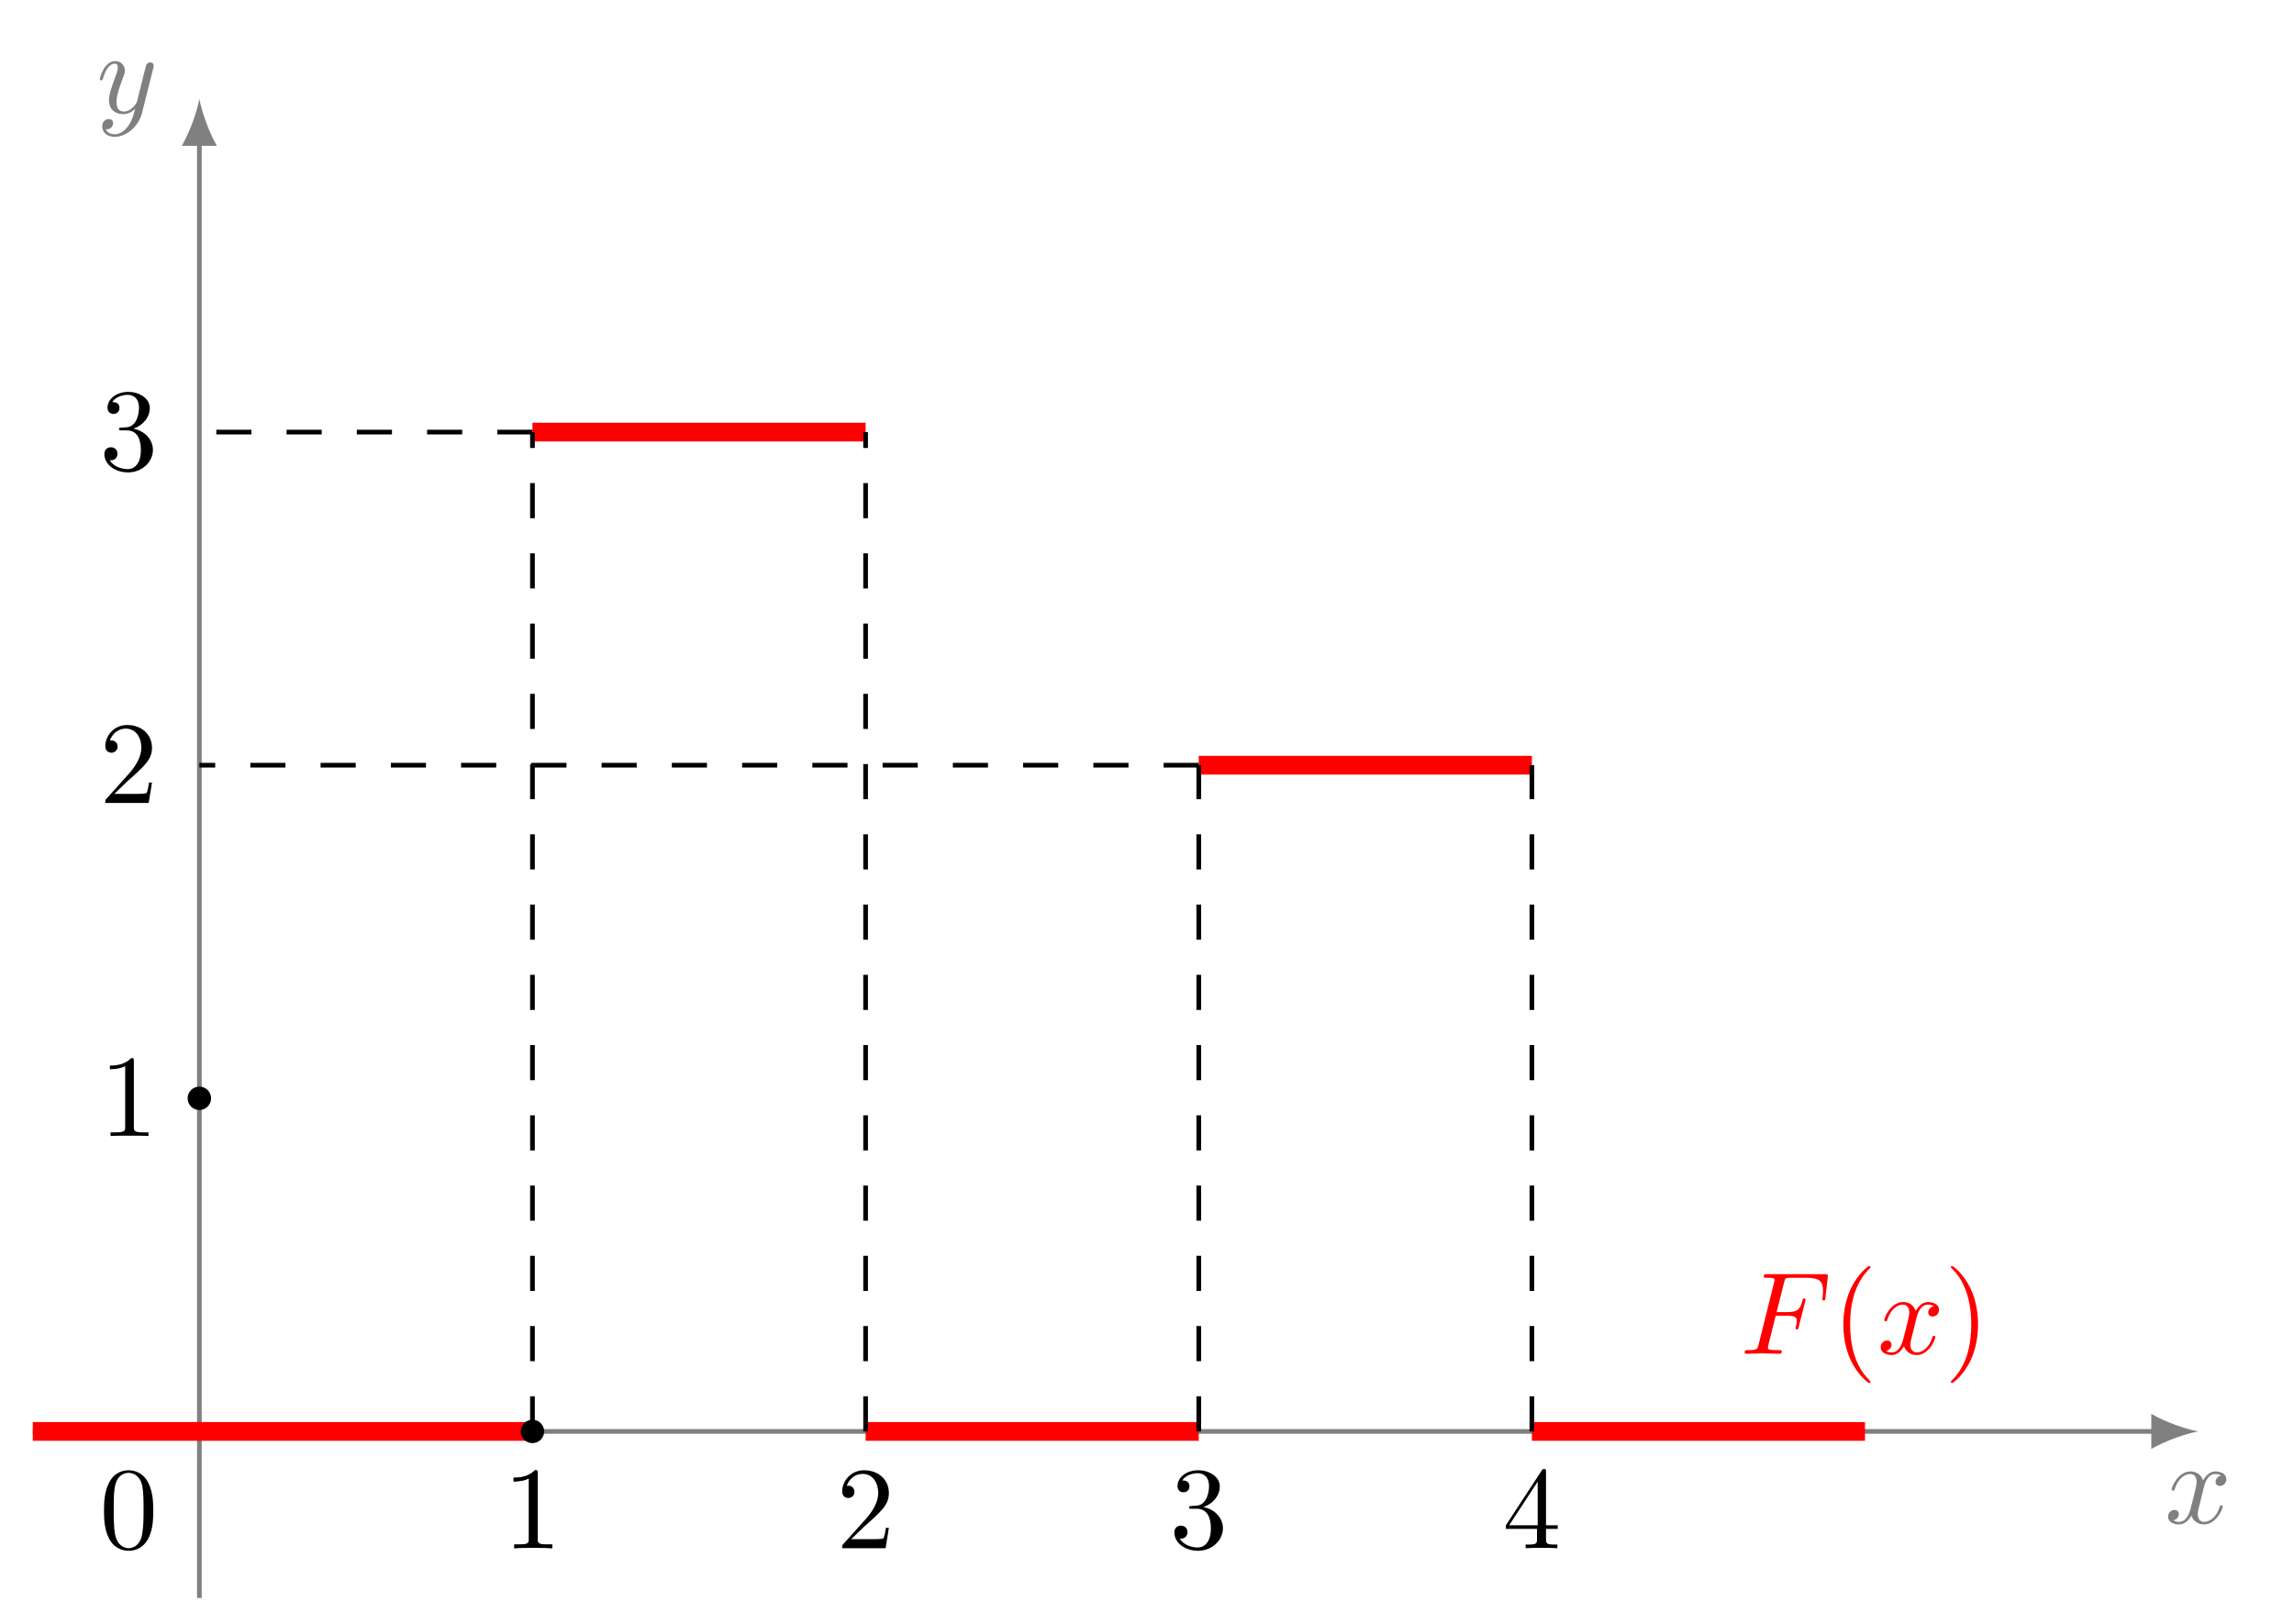 <svg version='1.1' xmlns='http://www.w3.org/2000/svg' xmlns:xlink='http://www.w3.org/1999/xlink' width='195.201pt' height='138.177pt' viewBox='0 -138.177 195.201 138.177' class="tikz-diagram"><g id='page1'><g transform='scale(1 -1)'><path d='M2.789 16.363H183.457' stroke='#808080' fill='none' stroke-width='.399' stroke-miterlimit='10'/><path d='M187.043 16.363C185.98 16.562 184.254 17.16 183.058 17.859V14.871C184.254 15.566 185.98 16.164 187.043 16.363' fill='#808080'/><path d='M187.52 11.563C187.58 11.822 187.809 12.738 188.506 12.738C188.556 12.738 188.795 12.738 189.004 12.609C188.725 12.559 188.526 12.31 188.526 12.071C188.526 11.912 188.636 11.723 188.904 11.723C189.123 11.723 189.442 11.902 189.442 12.3C189.442 12.818 188.855 12.958 188.516 12.958C187.938 12.958 187.59 12.43 187.47 12.201C187.222 12.858 186.684 12.958 186.395 12.958C185.359 12.958 184.792 11.673 184.792 11.424C184.792 11.324 184.891 11.324 184.911 11.324C184.991 11.324 185.021 11.344 185.041 11.434C185.379 12.49 186.036 12.738 186.375 12.738C186.564 12.738 186.913 12.649 186.913 12.071C186.913 11.763 186.743 11.095 186.375 9.701C186.216 9.084 185.867 8.666 185.429 8.666C185.369 8.666 185.14 8.666 184.931 8.795C185.18 8.845 185.399 9.054 185.399 9.333C185.399 9.602 185.18 9.681 185.031 9.681C184.732 9.681 184.483 9.422 184.483 9.104C184.483 8.646 184.981 8.446 185.419 8.446C186.076 8.446 186.435 9.143 186.465 9.203C186.584 8.835 186.942 8.446 187.54 8.446C188.566 8.446 189.133 9.731 189.133 9.98C189.133 10.08 189.044 10.08 189.014 10.08C188.924 10.08 188.904 10.04 188.884 9.97C188.556 8.904 187.879 8.666 187.56 8.666C187.172 8.666 187.012 8.984 187.012 9.323C187.012 9.542 187.072 9.761 187.182 10.199L187.52 11.563Z' fill='#808080'/><path d='M16.965 2.191V126.164' stroke='#808080' fill='none' stroke-width='.399' stroke-miterlimit='10'/><path d='M16.965 129.754C16.766 128.692 16.164 126.961 15.469 125.766H18.457C17.762 126.961 17.164 128.692 16.965 129.754' fill='#808080'/><path d='M13.041 132.369C13.081 132.509 13.081 132.528 13.081 132.598C13.081 132.777 12.941 132.867 12.792 132.867C12.692 132.867 12.533 132.807 12.443 132.658C12.423 132.608 12.344 132.299 12.304 132.12C12.234 131.861 12.164 131.592 12.105 131.323L11.657 129.531C11.617 129.382 11.188 128.685 10.531 128.685C10.023 128.685 9.914 129.123 9.914 129.491C9.914 129.949 10.083 130.567 10.422 131.443C10.581 131.851 10.621 131.961 10.621 132.16C10.621 132.608 10.302 132.977 9.804 132.977C8.858 132.977 8.49 131.533 8.49 131.443C8.49 131.343 8.589 131.343 8.609 131.343C8.709 131.343 8.719 131.363 8.768 131.523C9.038 132.459 9.436 132.757 9.774 132.757C9.854 132.757 10.023 132.757 10.023 132.439C10.023 132.19 9.924 131.931 9.854 131.742C9.456 130.686 9.277 130.118 9.277 129.651C9.277 128.764 9.904 128.465 10.491 128.465C10.88 128.465 11.218 128.635 11.497 128.913C11.368 128.396 11.248 127.908 10.85 127.38C10.591 127.041 10.213 126.752 9.754 126.752C9.615 126.752 9.167 126.782 8.998 127.171C9.157 127.171 9.287 127.171 9.426 127.29C9.525 127.38 9.625 127.509 9.625 127.699C9.625 128.007 9.356 128.047 9.257 128.047C9.028 128.047 8.699 127.888 8.699 127.4C8.699 126.902 9.137 126.533 9.754 126.533C10.78 126.533 11.806 127.44 12.085 128.565L13.041 132.369Z' fill='#808080'/><g stroke='#f00' fill='none' stroke-width='1.594' stroke-miterlimit='10'><path d='M2.789 16.363H45.309'/><path d='M45.309 101.406H73.656'/><path d='M73.656 16.363H102.004'/><path d='M102.004 73.059H130.352'/><path d='M130.352 16.363H158.695'/></g><g fill='#f00'><path d='M151.096 26.21H152.062C152.809 26.21 152.889 26.05 152.889 25.761C152.889 25.692 152.889 25.572 152.819 25.273C152.799 25.224 152.789 25.184 152.789 25.164C152.789 25.084 152.849 25.044 152.909 25.044C153.008 25.044 153.008 25.074 153.058 25.254L153.606 27.415C153.636 27.524 153.636 27.544 153.636 27.574C153.636 27.594 153.616 27.683 153.516 27.683C153.417 27.683 153.407 27.634 153.367 27.474C153.158 26.697 152.929 26.518 152.082 26.518H151.176L151.813 29.048C151.903 29.396 151.913 29.436 152.351 29.436H153.666C154.891 29.436 155.12 29.107 155.12 28.34C155.12 28.111 155.12 28.072 155.09 27.803C155.07 27.673 155.07 27.654 155.07 27.624C155.07 27.574 155.1 27.504 155.189 27.504C155.299 27.504 155.309 27.564 155.329 27.753L155.528 29.476C155.558 29.745 155.508 29.745 155.259 29.745H150.379C150.18 29.745 150.081 29.745 150.081 29.545C150.081 29.436 150.17 29.436 150.36 29.436C150.728 29.436 151.007 29.436 151.007 29.257C151.007 29.217 151.007 29.197 150.957 29.018L149.642 23.75C149.543 23.361 149.523 23.282 148.736 23.282C148.567 23.282 148.457 23.282 148.457 23.092C148.457 22.973 148.577 22.973 148.607 22.973C148.896 22.973 149.632 23.003 149.921 23.003C150.25 23.003 151.076 22.973 151.405 22.973C151.495 22.973 151.614 22.973 151.614 23.162C151.614 23.242 151.555 23.262 151.555 23.272C151.525 23.282 151.505 23.282 151.276 23.282C151.056 23.282 151.007 23.282 150.758 23.302C150.469 23.331 150.439 23.371 150.439 23.501C150.439 23.521 150.439 23.58 150.479 23.73L151.096 26.21Z'/><path d='M159.165 20.583C159.165 20.613 159.165 20.633 158.996 20.802C157.751 22.057 157.432 23.939 157.432 25.463C157.432 27.195 157.811 28.928 159.036 30.173C159.165 30.292 159.165 30.312 159.165 30.342C159.165 30.412 159.126 30.442 159.066 30.442C158.966 30.442 158.07 29.765 157.482 28.5C156.974 27.405 156.855 26.299 156.855 25.463C156.855 24.686 156.964 23.481 157.512 22.355C158.11 21.131 158.966 20.483 159.066 20.483C159.126 20.483 159.165 20.513 159.165 20.583Z'/><path d='M163.069 25.98C163.129 26.239 163.358 27.155 164.055 27.155C164.105 27.155 164.344 27.155 164.553 27.026C164.274 26.976 164.075 26.727 164.075 26.488C164.075 26.329 164.185 26.14 164.453 26.14C164.672 26.14 164.991 26.319 164.991 26.717C164.991 27.235 164.404 27.375 164.065 27.375C163.487 27.375 163.139 26.847 163.019 26.618C162.77 27.275 162.233 27.375 161.944 27.375C160.908 27.375 160.34 26.09 160.34 25.841C160.34 25.741 160.44 25.741 160.46 25.741C160.54 25.741 160.57 25.761 160.59 25.851C160.928 26.907 161.585 27.155 161.924 27.155C162.113 27.155 162.462 27.066 162.462 26.488C162.462 26.18 162.292 25.512 161.924 24.118C161.765 23.501 161.416 23.083 160.978 23.083C160.918 23.083 160.689 23.083 160.48 23.212C160.729 23.262 160.948 23.471 160.948 23.75C160.948 24.019 160.729 24.098 160.58 24.098C160.281 24.098 160.032 23.839 160.032 23.521C160.032 23.063 160.53 22.863 160.968 22.863C161.625 22.863 161.984 23.56 162.014 23.62C162.133 23.252 162.491 22.863 163.089 22.863C164.115 22.863 164.682 24.148 164.682 24.397C164.682 24.497 164.593 24.497 164.563 24.497C164.473 24.497 164.453 24.457 164.433 24.387C164.105 23.321 163.428 23.083 163.109 23.083C162.72 23.083 162.561 23.401 162.561 23.74C162.561 23.959 162.621 24.178 162.73 24.616L163.069 25.98Z'/><path d='M168.315 25.463C168.315 26.239 168.205 27.444 167.658 28.57C167.06 29.795 166.204 30.442 166.104 30.442C166.045 30.442 166.005 30.402 166.005 30.342C166.005 30.312 166.005 30.292 166.194 30.113C167.17 29.127 167.737 27.544 167.737 25.463C167.737 23.76 167.369 22.007 166.134 20.752C166.005 20.633 166.005 20.613 166.005 20.583C166.005 20.523 166.045 20.483 166.104 20.483C166.204 20.483 167.1 21.16 167.688 22.425C168.195 23.521 168.315 24.626 168.315 25.463Z'/></g><path d='M17.961 44.711C17.961 45.262 17.512 45.707 16.965 45.707C16.414 45.707 15.965 45.262 15.965 44.711C15.965 44.16 16.414 43.715 16.965 43.715C17.512 43.715 17.961 44.16 17.961 44.711Z'/><path d='M46.305 16.363C46.305 16.914 45.859 17.359 45.309 17.359S44.312 16.914 44.312 16.363C44.312 15.816 44.758 15.367 45.309 15.367S46.305 15.816 46.305 16.363Z'/><path d='M13.043 9.612C13.043 10.408 12.993 11.205 12.644 11.942C12.186 12.898 11.37 13.058 10.952 13.058C10.354 13.058 9.627 12.798 9.219 11.872C8.9 11.185 8.85 10.408 8.85 9.612C8.85 8.865 8.89 7.968 9.299 7.212C9.727 6.405 10.454 6.206 10.942 6.206C11.479 6.206 12.236 6.415 12.674 7.361C12.993 8.048 13.043 8.825 13.043 9.612ZM10.942 6.425C10.553 6.425 9.966 6.674 9.786 7.63C9.677 8.228 9.677 9.144 9.677 9.731C9.677 10.368 9.677 11.026 9.757 11.563C9.946 12.749 10.693 12.838 10.942 12.838C11.27 12.838 11.928 12.659 12.117 11.673C12.216 11.115 12.216 10.359 12.216 9.731C12.216 8.984 12.216 8.307 12.107 7.67C11.957 6.724 11.39 6.425 10.942 6.425Z'/><path d='M11.39 47.874C11.39 48.113 11.39 48.133 11.161 48.133C10.543 47.496 9.667 47.496 9.348 47.496V47.187C9.548 47.187 10.135 47.187 10.653 47.446V42.288C10.653 41.929 10.623 41.81 9.727 41.81H9.408V41.501C9.757 41.531 10.623 41.531 11.021 41.531C11.42 41.531 12.286 41.531 12.634 41.501V41.81H12.316C11.42 41.81 11.39 41.919 11.39 42.288V47.874Z'/><path d='M45.747 12.798C45.747 13.038 45.747 13.058 45.518 13.058C44.9 12.42 44.024 12.42 43.705 12.42V12.111C43.905 12.111 44.492 12.111 45.01 12.37V7.212C45.01 6.853 44.98 6.734 44.084 6.734H43.765V6.425C44.114 6.455 44.98 6.455 45.378 6.455S46.643 6.455 46.992 6.425V6.734H46.673C45.777 6.734 45.747 6.843 45.747 7.212V12.798Z'/><path d='M45.747 12.798C45.747 13.038 45.747 13.058 45.518 13.058C44.9 12.42 44.024 12.42 43.705 12.42V12.111C43.905 12.111 44.492 12.111 45.01 12.37V7.212C45.01 6.853 44.98 6.734 44.084 6.734H43.765V6.425C44.114 6.455 44.98 6.455 45.378 6.455S46.643 6.455 46.992 6.425V6.734H46.673C45.777 6.734 45.747 6.843 45.747 7.212V12.798Z'/><path d='M72.43 7.192L73.485 8.218C75.039 9.592 75.636 10.13 75.636 11.125C75.636 12.261 74.74 13.058 73.525 13.058C72.4 13.058 71.663 12.141 71.663 11.255C71.663 10.697 72.161 10.697 72.191 10.697C72.36 10.697 72.708 10.817 72.708 11.225C72.708 11.484 72.529 11.743 72.181 11.743C72.101 11.743 72.081 11.743 72.051 11.733C72.28 12.38 72.818 12.749 73.396 12.749C74.302 12.749 74.73 11.942 74.73 11.125C74.73 10.329 74.232 9.542 73.684 8.925L71.772 6.793C71.663 6.684 71.663 6.664 71.663 6.425H75.357L75.636 8.158H75.387C75.337 7.859 75.268 7.421 75.168 7.272C75.099 7.192 74.441 7.192 74.222 7.192H72.43Z'/><path d='M102.399 9.93C103.216 10.199 103.793 10.896 103.793 11.683C103.793 12.5 102.917 13.058 101.961 13.058C100.955 13.058 100.198 12.46 100.198 11.703C100.198 11.374 100.417 11.185 100.706 11.185C101.015 11.185 101.214 11.404 101.214 11.693C101.214 12.191 100.746 12.191 100.597 12.191C100.905 12.679 101.563 12.808 101.921 12.808C102.329 12.808 102.877 12.589 102.877 11.693C102.877 11.573 102.857 10.996 102.598 10.558C102.299 10.08 101.961 10.05 101.712 10.04C101.632 10.03 101.393 10.01 101.324 10.01C101.244 10 101.174 9.99 101.174 9.891C101.174 9.781 101.244 9.781 101.413 9.781H101.851C102.668 9.781 103.036 9.104 103.036 8.128C103.036 6.773 102.349 6.485 101.911 6.485C101.483 6.485 100.736 6.654 100.387 7.242C100.736 7.192 101.045 7.411 101.045 7.789C101.045 8.148 100.776 8.347 100.487 8.347C100.248 8.347 99.929 8.208 99.929 7.769C99.929 6.863 100.855 6.206 101.941 6.206C103.156 6.206 104.062 7.112 104.062 8.128C104.062 8.944 103.435 9.721 102.399 9.93Z'/><path d='M130.786 8.068V7.202C130.786 6.843 130.766 6.734 130.029 6.734H129.82V6.425C130.228 6.455 130.746 6.455 131.164 6.455C131.582 6.455 132.11 6.455 132.519 6.425V6.734H132.31C131.572 6.734 131.553 6.843 131.553 7.202V8.068H132.548V8.377H131.553V12.908C131.553 13.107 131.553 13.167 131.393 13.167C131.304 13.167 131.274 13.167 131.194 13.048L128.137 8.377V8.068H130.786ZM130.846 8.377H128.416L130.846 12.091V8.377Z'/><path d='M45.309 101.406H16.965' stroke='#000' fill='none' stroke-width='.399' stroke-miterlimit='10' stroke-dasharray='2.989 2.989'/><path d='M11.35 101.699C12.167 101.968 12.744 102.665 12.744 103.452C12.744 104.269 11.868 104.827 10.912 104.827C9.906 104.827 9.149 104.229 9.149 103.472C9.149 103.143 9.368 102.954 9.657 102.954C9.966 102.954 10.165 103.173 10.165 103.462C10.165 103.96 9.697 103.96 9.548 103.96C9.856 104.448 10.514 104.577 10.872 104.577C11.28 104.577 11.828 104.358 11.828 103.462C11.828 103.342 11.808 102.765 11.549 102.327C11.25 101.849 10.912 101.819 10.663 101.809C10.583 101.799 10.344 101.779 10.274 101.779C10.195 101.769 10.125 101.759 10.125 101.66C10.125 101.55 10.195 101.55 10.364 101.55H10.802C11.619 101.55 11.987 100.873 11.987 99.897C11.987 98.542 11.3 98.254 10.862 98.254C10.434 98.254 9.687 98.423 9.338 99.011C9.687 98.961 9.996 99.18 9.996 99.558C9.996 99.917 9.727 100.116 9.438 100.116C9.199 100.116 8.88 99.977 8.88 99.538C8.88 98.632 9.806 97.975 10.892 97.975C12.107 97.975 13.013 98.881 13.013 99.897C13.013 100.713 12.386 101.49 11.35 101.699Z'/><path d='M102.004 73.059H16.965' stroke='#000' fill='none' stroke-width='.399' stroke-miterlimit='10' stroke-dasharray='2.989 2.989'/><path d='M9.727 70.615L10.782 71.64C12.336 73.015 12.933 73.553 12.933 74.548C12.933 75.684 12.037 76.48 10.822 76.48C9.697 76.48 8.96 75.564 8.96 74.678C8.96 74.12 9.458 74.12 9.488 74.12C9.657 74.12 10.005 74.24 10.005 74.648C10.005 74.907 9.826 75.166 9.478 75.166C9.398 75.166 9.378 75.166 9.348 75.156C9.577 75.803 10.115 76.172 10.693 76.172C11.599 76.172 12.027 75.365 12.027 74.548C12.027 73.752 11.529 72.965 10.981 72.348L9.069 70.216C8.96 70.107 8.96 70.087 8.96 69.848H12.654L12.933 71.581H12.684C12.634 71.282 12.565 70.844 12.465 70.695C12.396 70.615 11.738 70.615 11.519 70.615H9.727Z'/><g stroke='#000' fill='none' stroke-width='.399' stroke-miterlimit='10' stroke-dasharray='2.989 2.989'><path d='M45.309 16.363V101.406'/><path d='M73.656 16.363V101.406'/><path d='M102.004 16.363V73.059'/><path d='M130.352 16.363V73.059'/></g></g></g></svg>